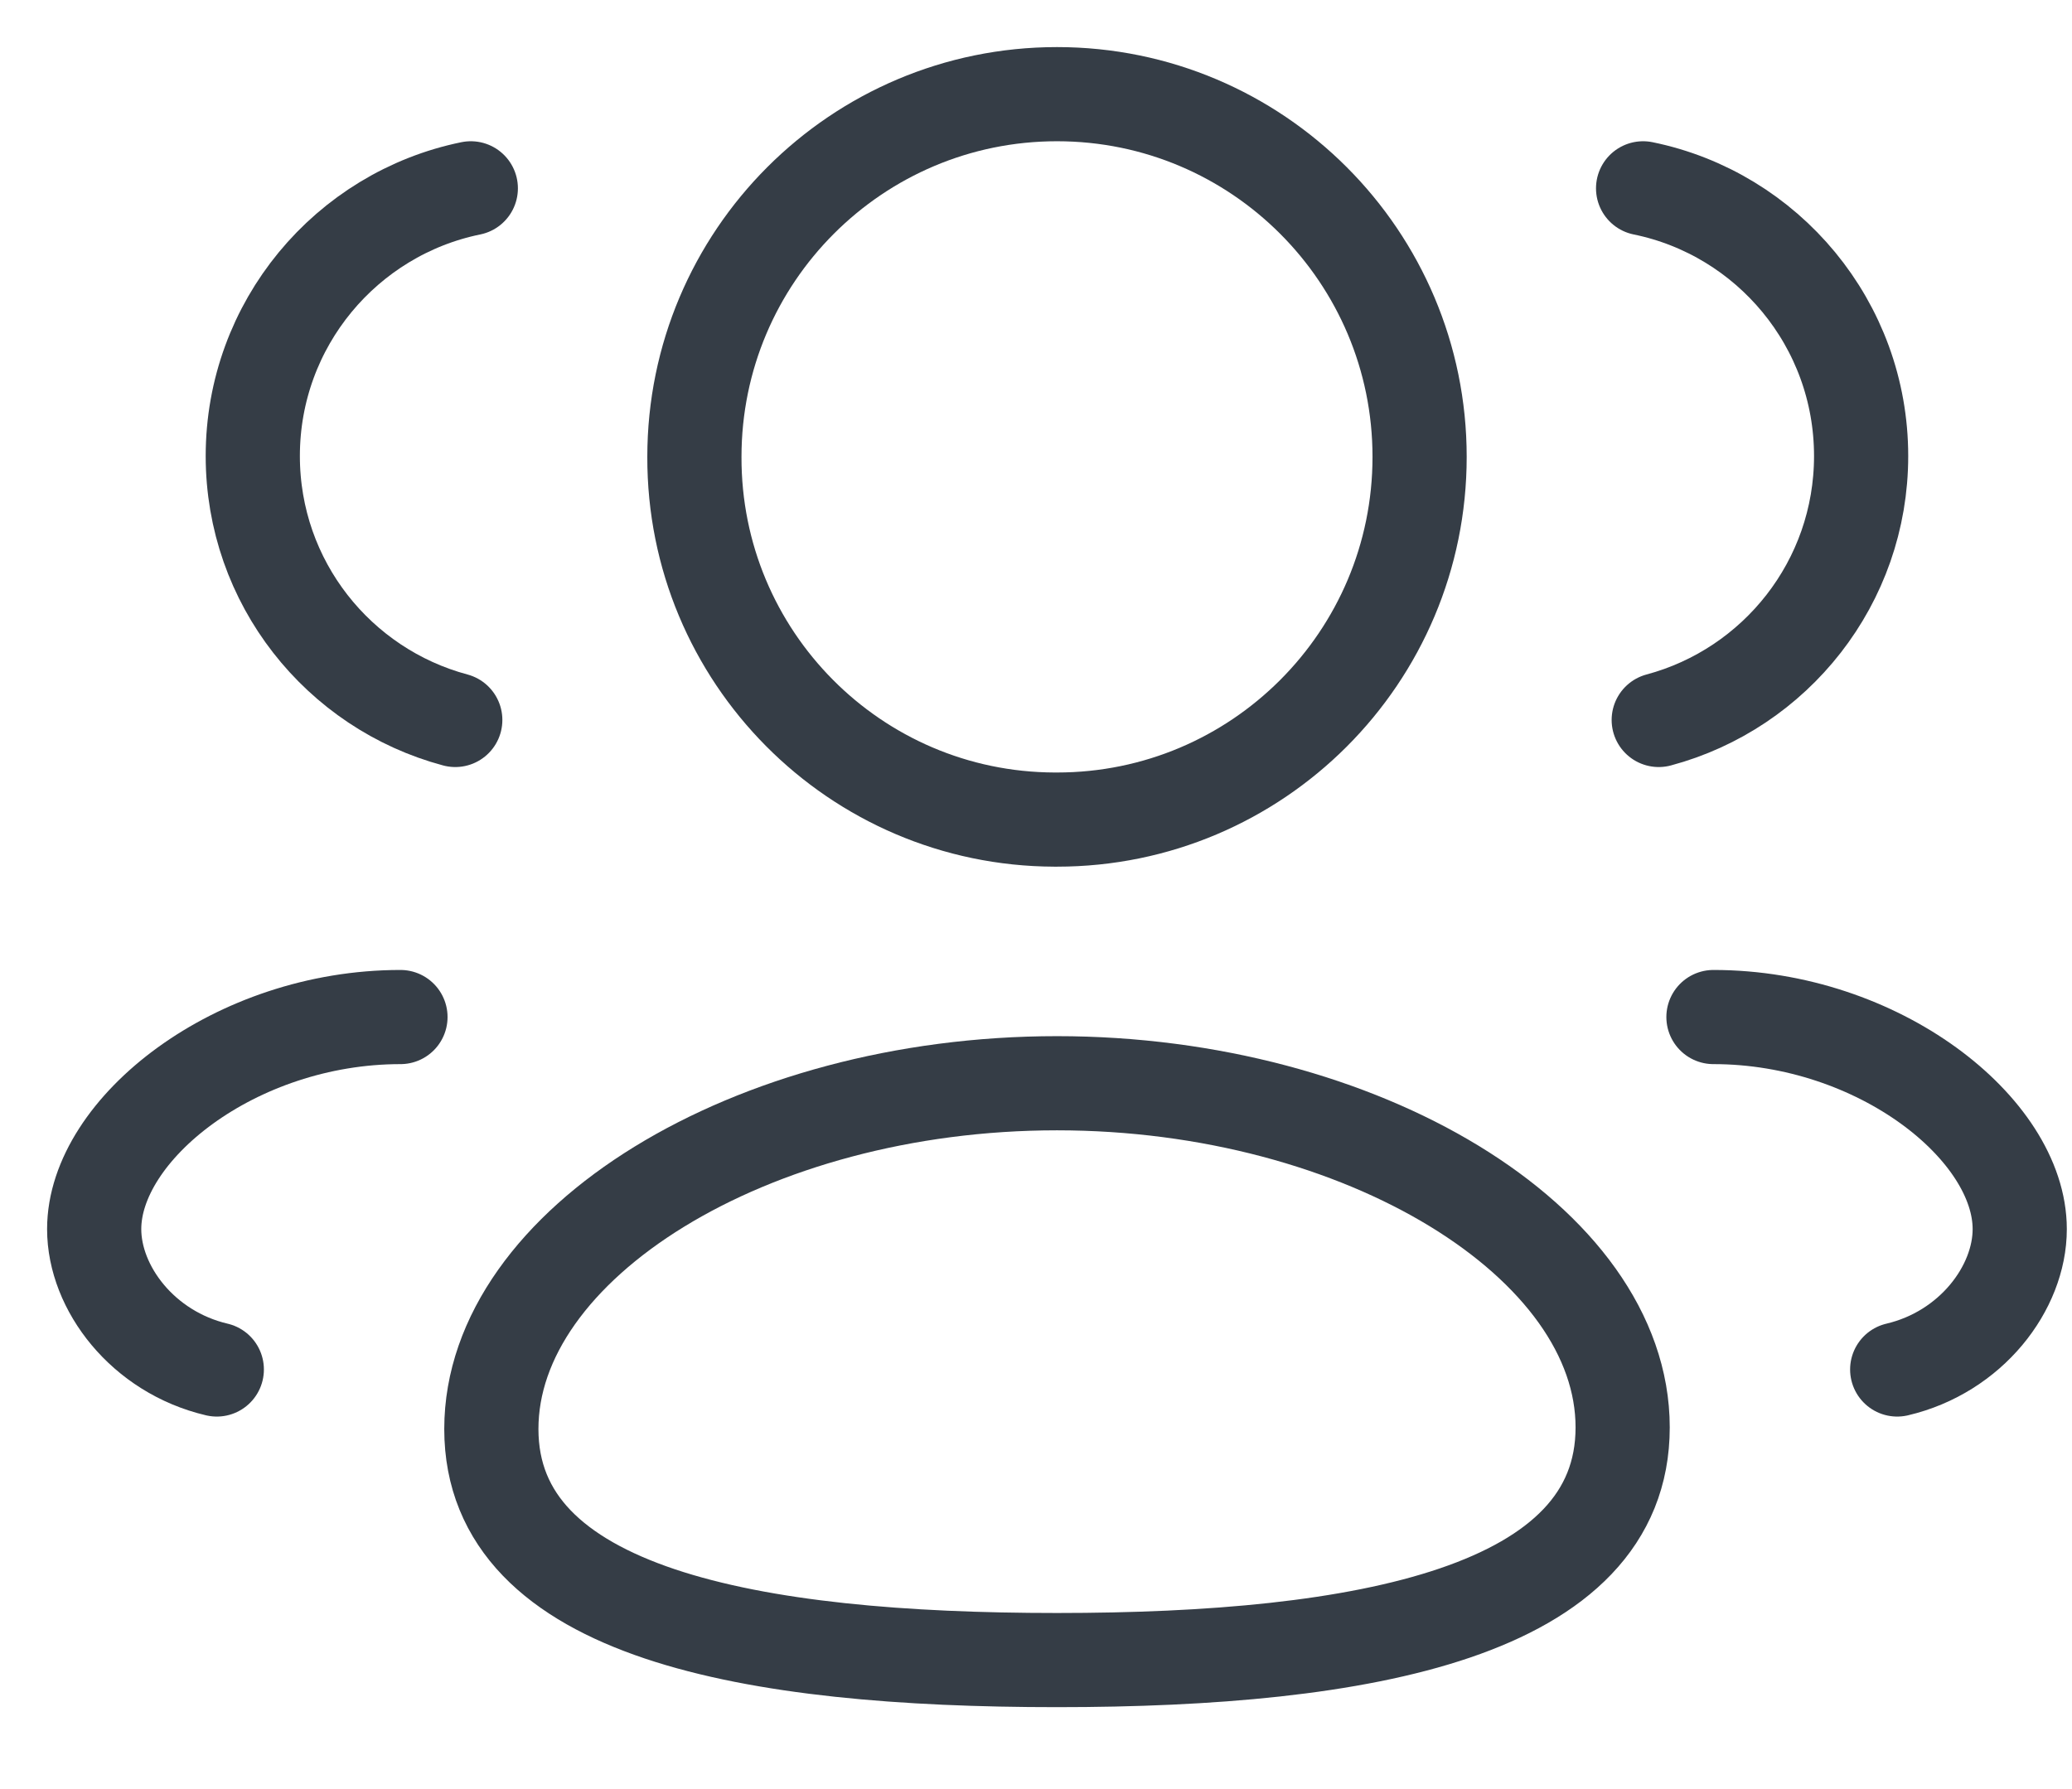 <svg width="22" height="19" viewBox="0 0 22 19" fill="none" xmlns="http://www.w3.org/2000/svg">
<path fill-rule="evenodd" clip-rule="evenodd" d="M11.223 17.63C7.984 17.63 5.217 17.139 5.217 15.176C5.217 13.213 7.966 11.504 11.223 11.504C14.462 11.504 17.229 13.197 17.229 15.159C17.229 17.121 14.48 17.63 11.223 17.63Z" stroke="#353D46" stroke-linecap="round" stroke-linejoin="round"/>
<path fill-rule="evenodd" clip-rule="evenodd" d="M11.223 8.704C13.349 8.704 15.073 6.98 15.073 4.852C15.073 2.725 13.349 1 11.223 1C9.097 1 7.373 2.725 7.373 4.852C7.367 6.972 9.077 8.697 11.196 8.704H11.223Z" stroke="#353D46" stroke-linecap="round" stroke-linejoin="round"/>
<path d="M17.612 7.646C18.849 7.315 19.761 6.187 19.761 4.843C19.761 3.441 18.768 2.27 17.446 2" stroke="#353D46" stroke-linecap="round" stroke-linejoin="round"/>
<path d="M18.193 10.801C19.947 10.801 21.445 11.991 21.445 13.053C21.445 13.679 20.928 14.36 20.144 14.544" stroke="#353D46" stroke-linecap="round" stroke-linejoin="round"/>
<path d="M4.834 7.646C3.596 7.315 2.684 6.187 2.684 4.843C2.684 3.441 3.678 2.27 4.999 2" stroke="#353D46" stroke-linecap="round" stroke-linejoin="round"/>
<path d="M4.252 10.801C2.498 10.801 1 11.991 1 13.053C1 13.679 1.517 14.36 2.302 14.544" stroke="#353D46" stroke-linecap="round" stroke-linejoin="round"/>
</svg>
